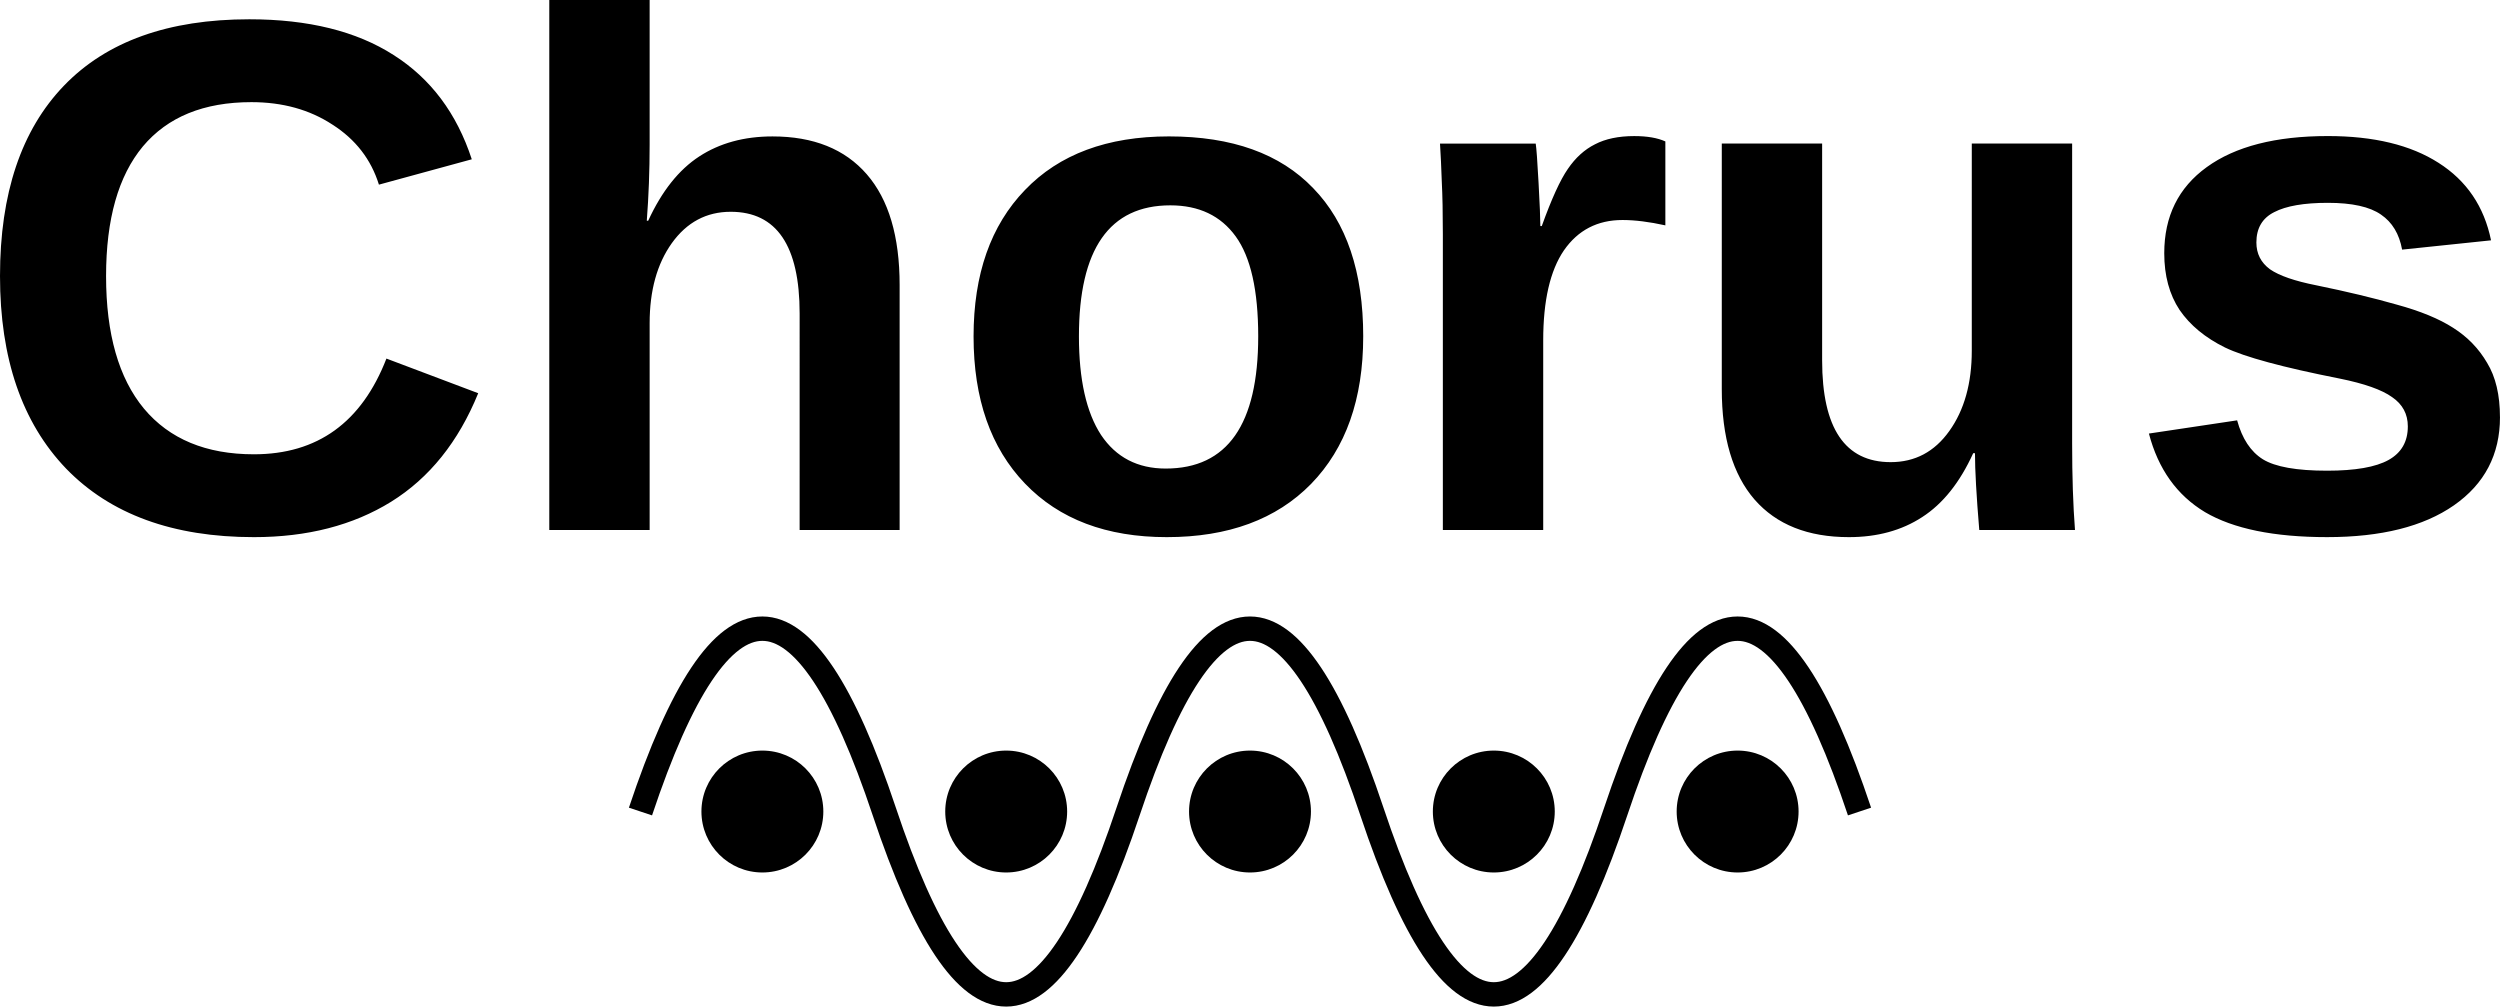 <?xml version="1.0" encoding="UTF-8" standalone="no"?>
<svg
   width="205.078"
   height="82.571"
   version="1.1"
   id="svg5"
   sodipodi:docname="chorus.svg"
   inkscape:version="1.4.2 (ebf0e940d0, 2025-05-08)"
   xmlns:inkscape="http://www.inkscape.org/namespaces/inkscape"
   xmlns:sodipodi="http://sodipodi.sourceforge.net/DTD/sodipodi-0.dtd"
   xmlns="http://www.w3.org/2000/svg"
   xmlns:svg="http://www.w3.org/2000/svg">
  <defs
     id="defs5" />
  <sodipodi:namedview
     id="namedview5"
     pagecolor="#ffffff"
     bordercolor="#000000"
     borderopacity="0.25"
     inkscape:showpageshadow="2"
     inkscape:pageopacity="0.0"
     inkscape:pagecheckerboard="0"
     inkscape:deskcolor="#d1d1d1"
     inkscape:zoom="2.7073775"
     inkscape:cx="-23.08507"
     inkscape:cy="42.66121"
     inkscape:window-width="2344"
     inkscape:window-height="1323"
     inkscape:window-x="0"
     inkscape:window-y="0"
     inkscape:window-maximized="1"
     inkscape:current-layer="svg5" />
  <path
     d="m 20.83,37.266 q 7.822,0 10.869,-7.852 l 7.529,2.842 q -2.432,5.977 -7.148,8.906 -4.688,2.9 -11.25,2.9 -9.961,0 -15.41,-5.625 Q 0,32.783 0,22.646 0,12.48 5.244,7.031 10.488,1.582 20.449,1.582 q 7.266,0 11.836,2.93 4.57,2.9 6.416,8.555 l -7.617,2.08 Q 30.117,12.041 27.275,10.225 24.463,8.379 20.625,8.379 q -5.859,0 -8.906,3.633 -3.018,3.633 -3.018,10.635 0,7.119 3.105,10.869 3.135,3.75 9.023,3.75 z M 53.174,18.105 q 1.67,-3.633 4.189,-5.273 2.52,-1.641 6.006,-1.641 5.039,0 7.734,3.105 2.695,3.105 2.695,9.082 v 20.098 h -8.203 V 25.723 q 0,-8.35 -5.654,-8.35 -2.988,0 -4.834,2.578 -1.816,2.549 -1.816,6.562 V 43.477 H 45.059 V 0 h 8.232 v 11.865 q 0,3.193 -0.234,6.24 z m 58.652,9.492 q 0,7.705 -4.277,12.1 -4.277,4.365 -11.836,4.365 -7.412,0 -11.631,-4.395 -4.219,-4.395 -4.219,-12.07 0,-7.646 4.219,-12.012 4.219,-4.395 11.807,-4.395 7.764,0 11.836,4.248 4.102,4.219 4.102,12.158 z m -8.613,0 q 0,-5.654 -1.846,-8.203 -1.846,-2.549 -5.361,-2.549 -7.5,0 -7.5,10.752 0,5.303 1.816,8.086 1.846,2.754 5.303,2.754 7.588,0 7.588,-10.84 z m 15.146,15.879 V 19.219 q 0,-2.607 -0.088,-4.336 -0.059,-1.758 -0.146,-3.105 h 7.852 q 0.088,0.527 0.234,3.223 0.146,2.666 0.146,3.545 h 0.117 q 1.201,-3.34 2.139,-4.688 0.938,-1.377 2.227,-2.021 1.289,-0.674 3.223,-0.674 1.582,0 2.549,0.439 v 6.885 q -1.992,-0.439 -3.516,-0.439 -3.076,0 -4.805,2.49 -1.699,2.49 -1.699,7.383 v 15.557 z m 31.113,-31.699 v 17.783 q 0,8.35 5.625,8.35 2.988,0 4.805,-2.549 1.846,-2.578 1.846,-6.592 V 11.777 h 8.232 v 24.609 q 0,4.043 0.234,7.09 h -7.852 q -0.352,-4.219 -0.352,-6.299 h -0.146 q -1.641,3.604 -4.189,5.244 -2.52,1.641 -6.006,1.641 -5.039,0 -7.734,-3.076 -2.695,-3.105 -2.695,-9.082 V 11.777 Z m 55.605,22.441 q 0,4.6 -3.779,7.236 -3.75,2.607 -10.4,2.607 -6.533,0 -10.02,-2.051 -3.457,-2.08 -4.6,-6.445 l 7.236,-1.084 q 0.615,2.256 2.109,3.193 1.523,0.938 5.273,0.938 3.457,0 5.039,-0.879 1.582,-0.879 1.582,-2.754 0,-1.523 -1.289,-2.402 -1.26,-0.908 -4.307,-1.523 -6.973,-1.377 -9.404,-2.549 -2.432,-1.201 -3.721,-3.076 -1.26,-1.904 -1.26,-4.658 0,-4.541 3.486,-7.061 3.516,-2.549 9.932,-2.549 5.654,0 9.082,2.197 3.457,2.197 4.307,6.357 l -7.295,0.762 q -0.352,-1.934 -1.729,-2.871 -1.377,-0.967 -4.365,-0.967 -2.93,0 -4.395,0.762 -1.465,0.732 -1.465,2.49 0,1.377 1.113,2.197 1.143,0.791 3.809,1.318 3.721,0.762 6.592,1.582 2.9,0.791 4.629,1.904 1.758,1.113 2.783,2.871 1.055,1.729 1.055,4.453 z"
     id="text1"
     style="font-weight:bold;font-size:60px;font-family:'Liberation Sans';fill:#000000;fill-opacity:1"
     aria-label="Chorus" />
  <path
     d="m 52.539,66.571 q 10,-30 20,0 10,30 20,0 10,-30 20,0 10,30 20,0 10,-30 20,0"
     fill="none"
     stroke="#1e90ff"
     stroke-width="2"
     id="path1"
     style="stroke:#000000;stroke-opacity:1" />
  <circle
     cx="62.539"
     cy="66.571"
     r="5"
     fill="#1e90ff"
     id="circle1"
     style="fill:#000000;fill-opacity:1" />
  <circle
     cx="82.539"
     cy="66.571"
     r="5"
     fill="#1e90ff"
     id="circle2"
     style="fill:#000000;fill-opacity:1" />
  <circle
     cx="102.539"
     cy="66.571"
     r="5"
     fill="#1e90ff"
     id="circle3"
     style="fill:#000000;fill-opacity:1" />
  <circle
     cx="122.539"
     cy="66.571"
     r="5"
     fill="#1e90ff"
     id="circle4"
     style="fill:#000000;fill-opacity:1" />
  <circle
     cx="142.539"
     cy="66.571"
     r="5"
     fill="#1e90ff"
     id="circle5"
     style="fill:#000000;fill-opacity:1" />
</svg>
